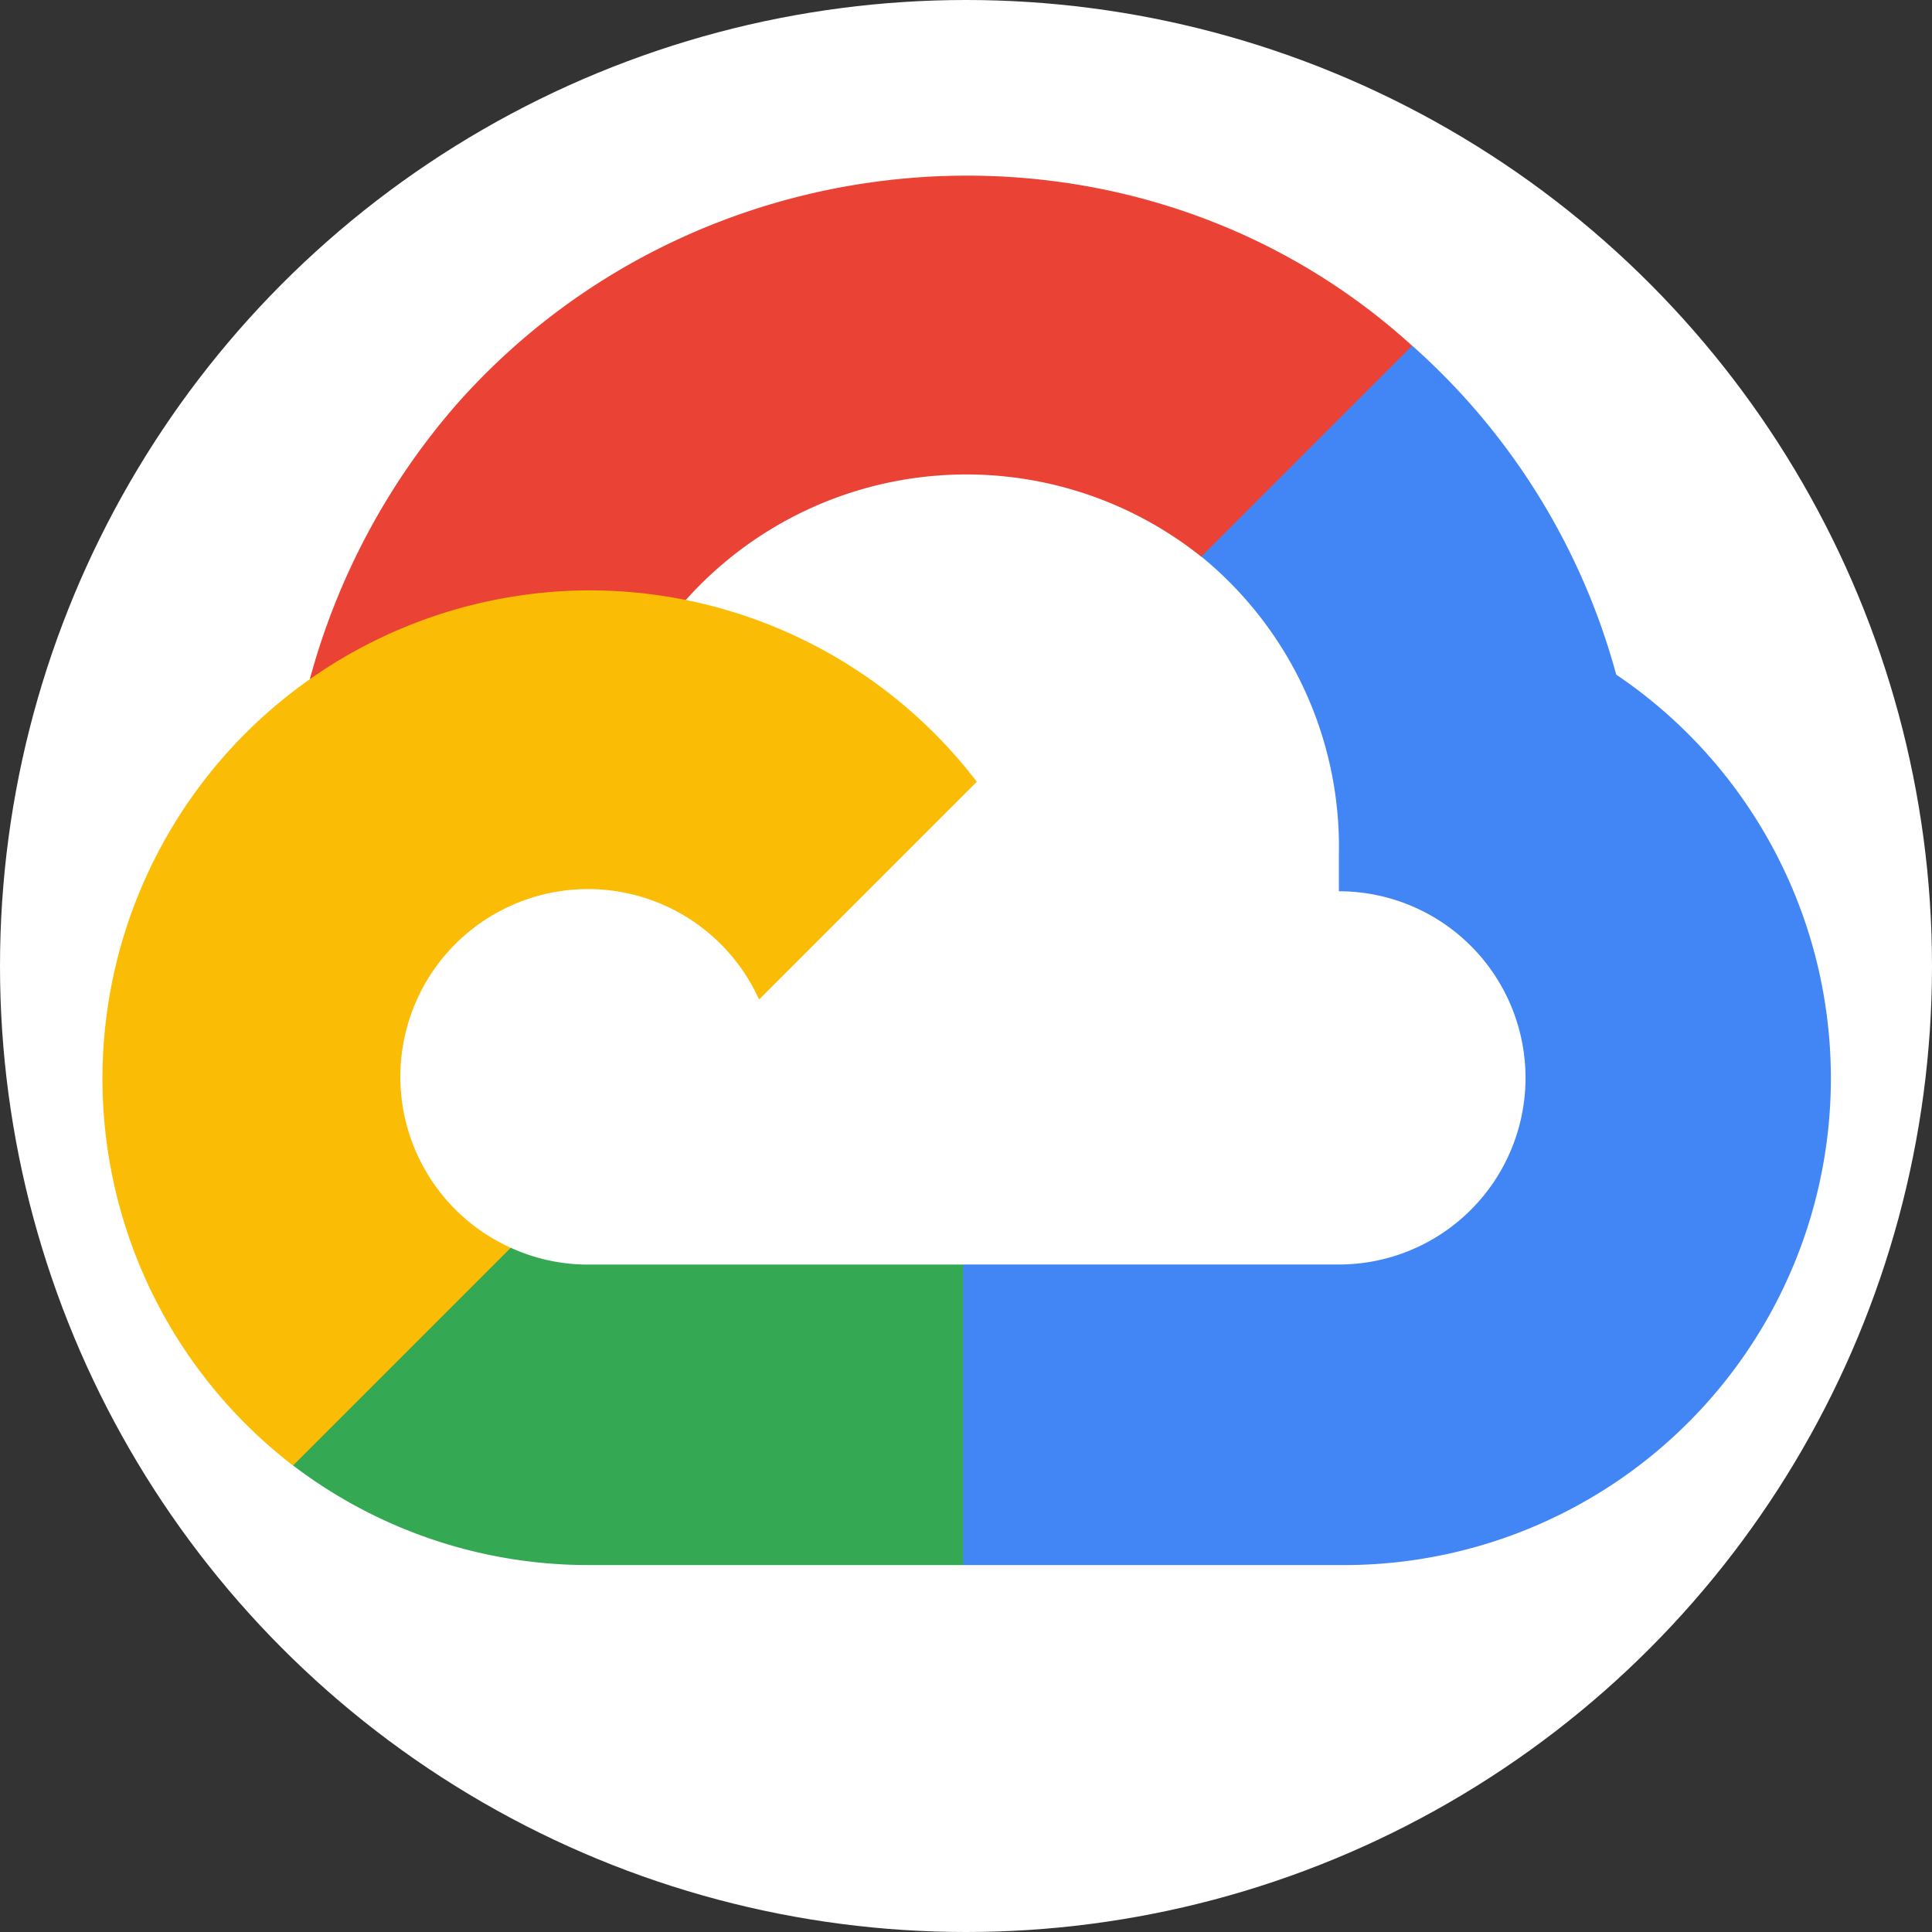 <svg xmlns="http://www.w3.org/2000/svg" viewBox="0 0 132 132" id="google-cloud-circular">
  <rect x="0" y="0" width="132" height="132" fill="#333333" stroke="none"/>
  <circle cx="66" cy="66" r="66" fill="white"/>
  <g transform="translate(7,12) scale(0.9)">
    <g data-name="google cloud">
      <path fill="#ea4335" d="m87.26 29.12 11.405-11.406.758-4.8c-20.781-18.9-53.818-16.755-72.557 4.471a52.674 52.674 0 0 0-11.122 20.839l4.083-.578 22.811-3.755 1.758-1.8a28.573 28.573 0 0 1 39.017-3.164Z" data-name="Path 215"></path>
      <path fill="#4285f4" d="M114.917 37.883a51.382 51.382 0 0 0-15.489-24.974L83.419 28.918a28.452 28.452 0 0 1 10.445 22.568v2.84a14.167 14.167 0 1 1 0 28.334h-28.53l-2.8 3.042v17.091l2.8 2.684h28.531a36.956 36.956 0 0 0 21.053-67.594" data-name="Path 216"></path>
      <path fill="#34a853" d="M36.836 105.477h28.5V82.666h-28.5a14.04 14.04 0 0 1-5.842-1.278l-4.043 1.238-11.486 11.405-1 3.881a36.987 36.987 0 0 0 22.371 7.565" data-name="Path 217"></path>
      <path fill="#fbbc05" d="M36.837 31.484a37.062 37.062 0 0 0-22.371 66.438l16.53-16.53a14.247 14.247 0 1 1 18.849-18.849l16.53-16.53a37.023 37.023 0 0 0-29.538-14.529" data-name="Path 218"></path>
    </g>
  </g>
</svg>
